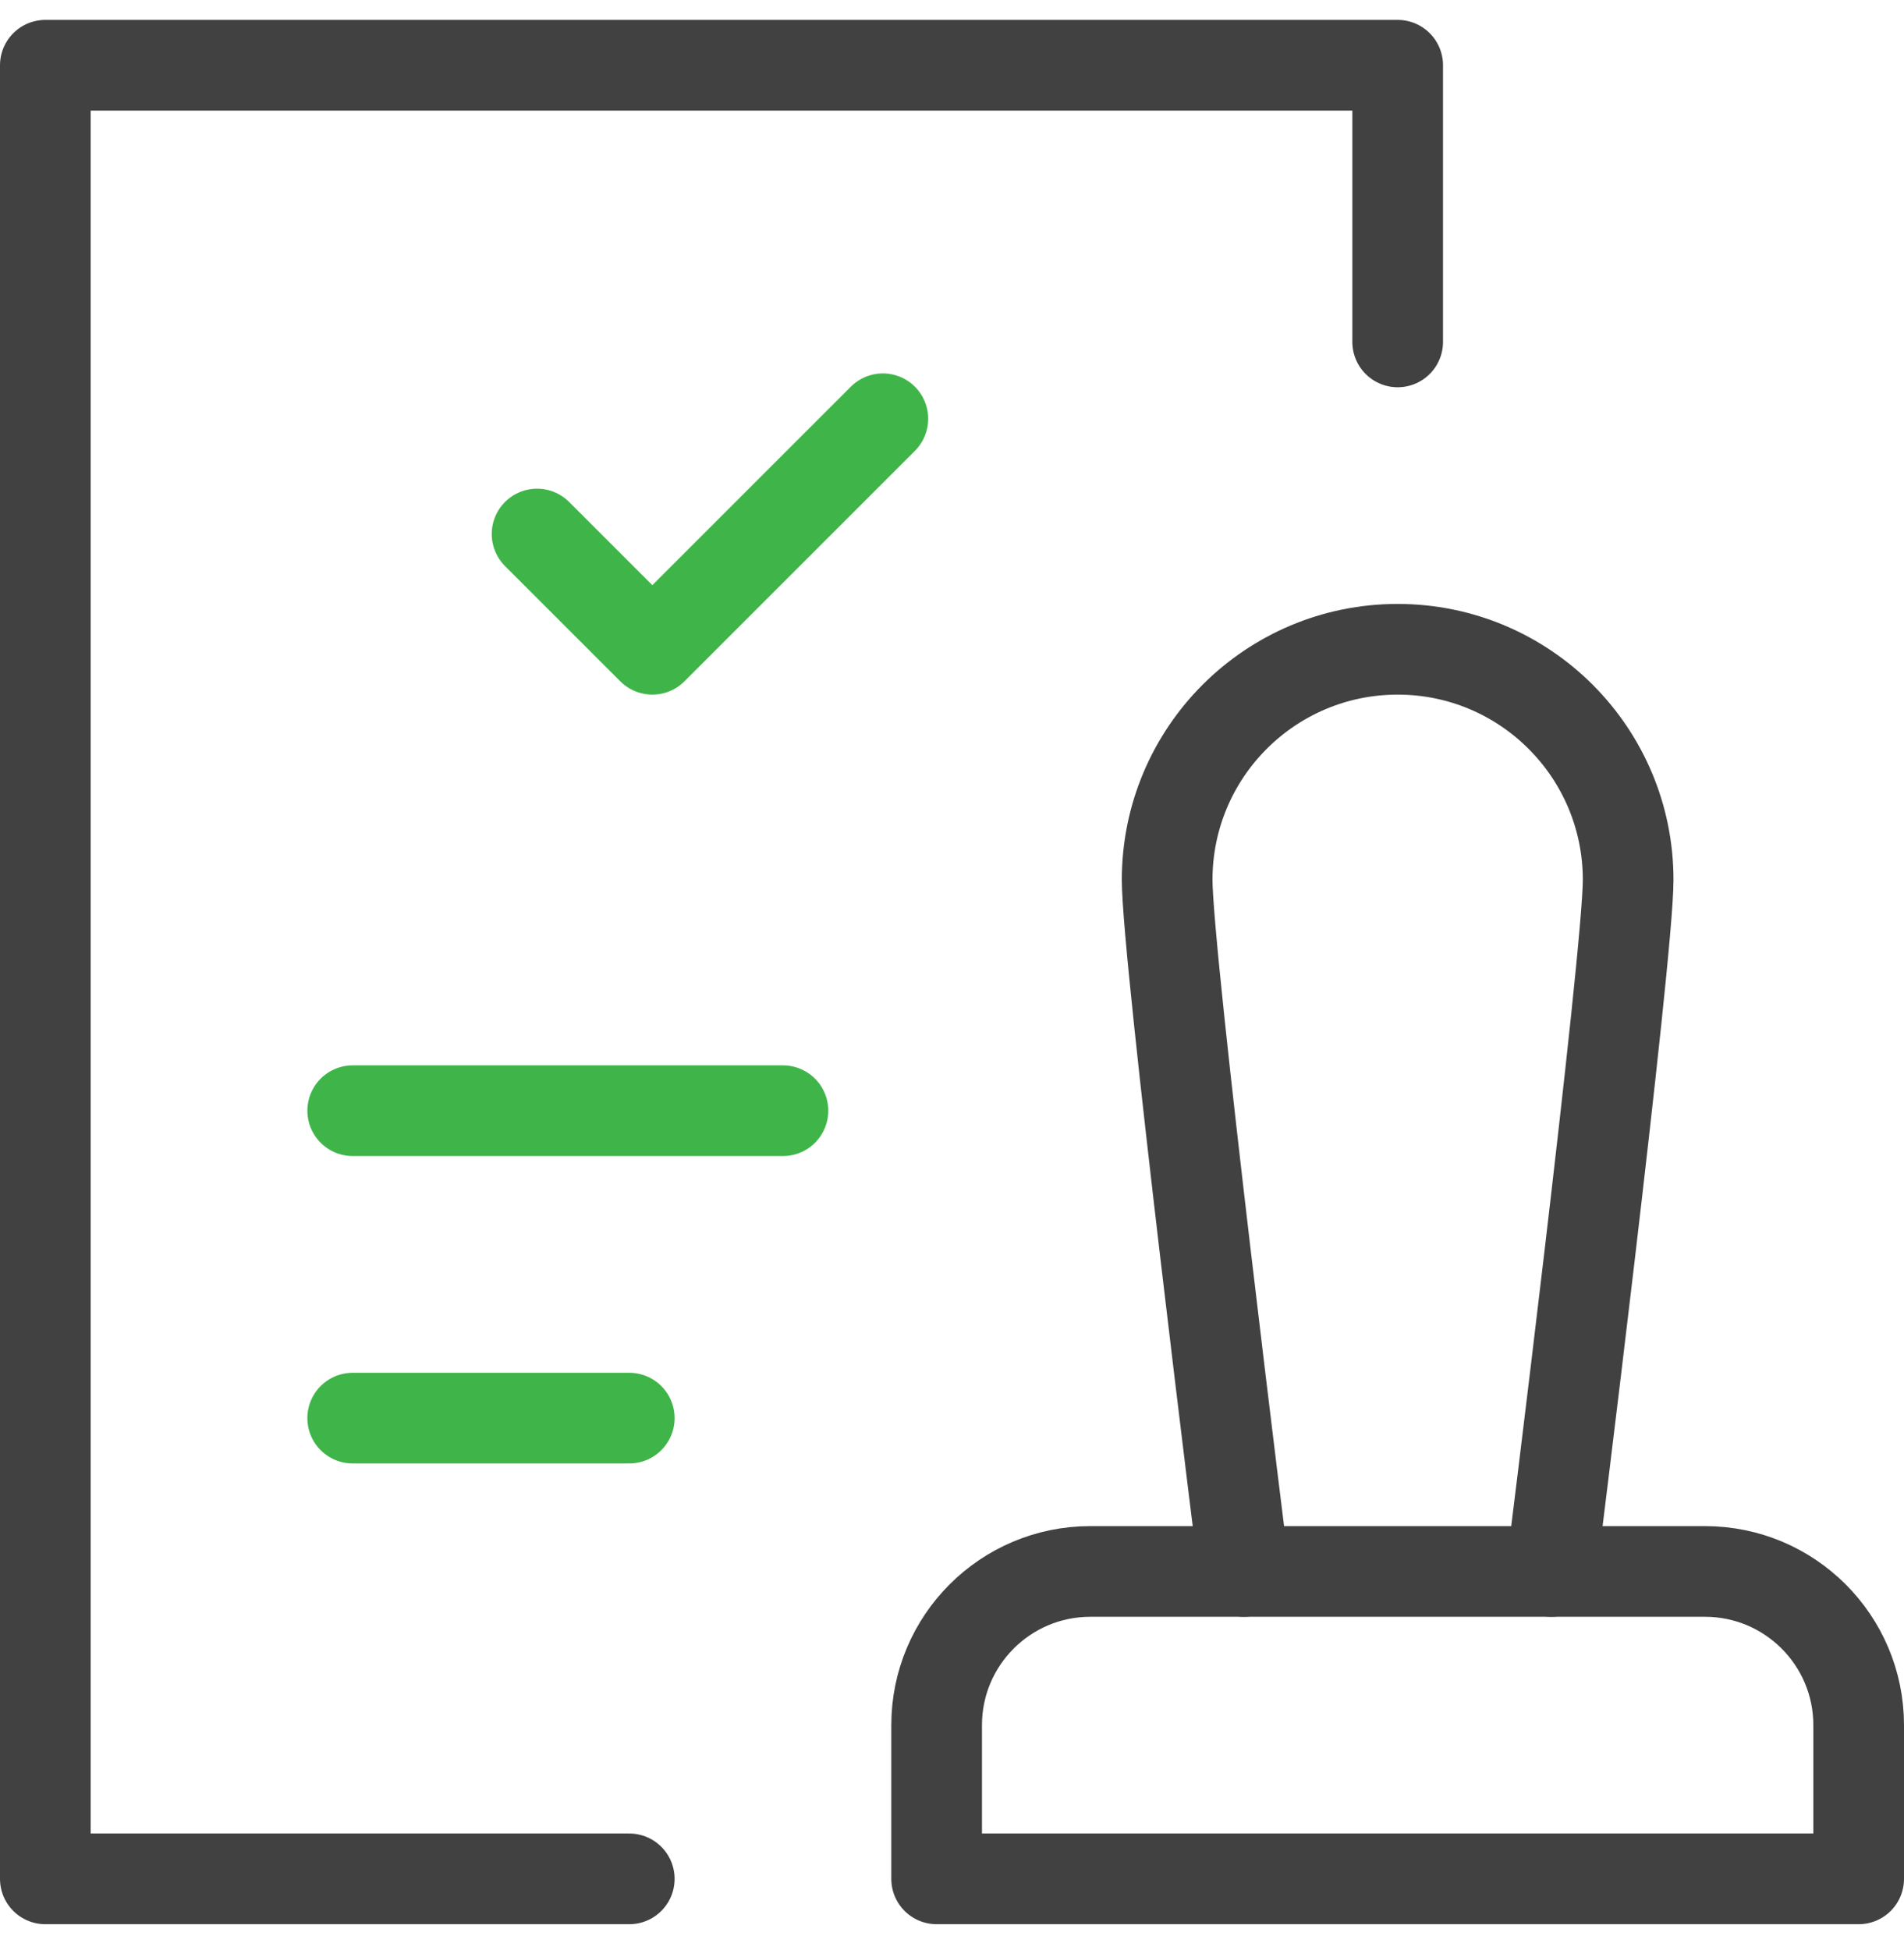 <?xml version="1.0" encoding="UTF-8"?>
<svg width="42px" height="43px" viewBox="0 0 42 43" version="1.1" xmlns="http://www.w3.org/2000/svg" xmlns:xlink="http://www.w3.org/1999/xlink">
    <title>Group 13</title>
    <g id="Page-1" stroke="none" stroke-width="1" fill="none" fill-rule="evenodd" stroke-linecap="round" stroke-linejoin="round">
        <g id="NFT-Toolkit---1" transform="translate(-819, -439)" stroke-width="2">
            <g id="Group-13" transform="translate(820, 440.439)">
                <path d="M19.661,40 L19.661,36.61 C19.661,34.738 21.179,33.22 23.051,33.22 L36.61,33.22 C38.482,33.22 40,34.738 40,36.61 L40,40 L19.661,40 Z" id="Stroke-1" stroke="#414141"></path>
                <polyline id="Stroke-3" stroke="#414141" points="29.831 6.102 29.831 0 0 0 0 40 12.881 40"></polyline>
                <polyline id="Stroke-5" stroke="#3FB549" points="10.847 10.339 13.39 12.881 18.475 7.797"></polyline>
                <line x1="6.78" y1="23.058" x2="16.271" y2="23.058" id="Stroke-7" stroke="#3FB549"></line>
                <line x1="6.78" y1="29.838" x2="12.881" y2="29.838" id="Stroke-9" stroke="#3FB549"></line>
                <path d="M26.441,33.22 C26.441,33.22 24.746,19.667 24.746,17.966 C24.746,15.158 27.022,12.881 29.831,12.881 C32.639,12.881 34.915,15.158 34.915,17.966 C34.915,19.667 33.22,33.22 33.22,33.22" id="Stroke-11" stroke="#414141"></path>
            </g>
        </g>
    </g>
</svg>